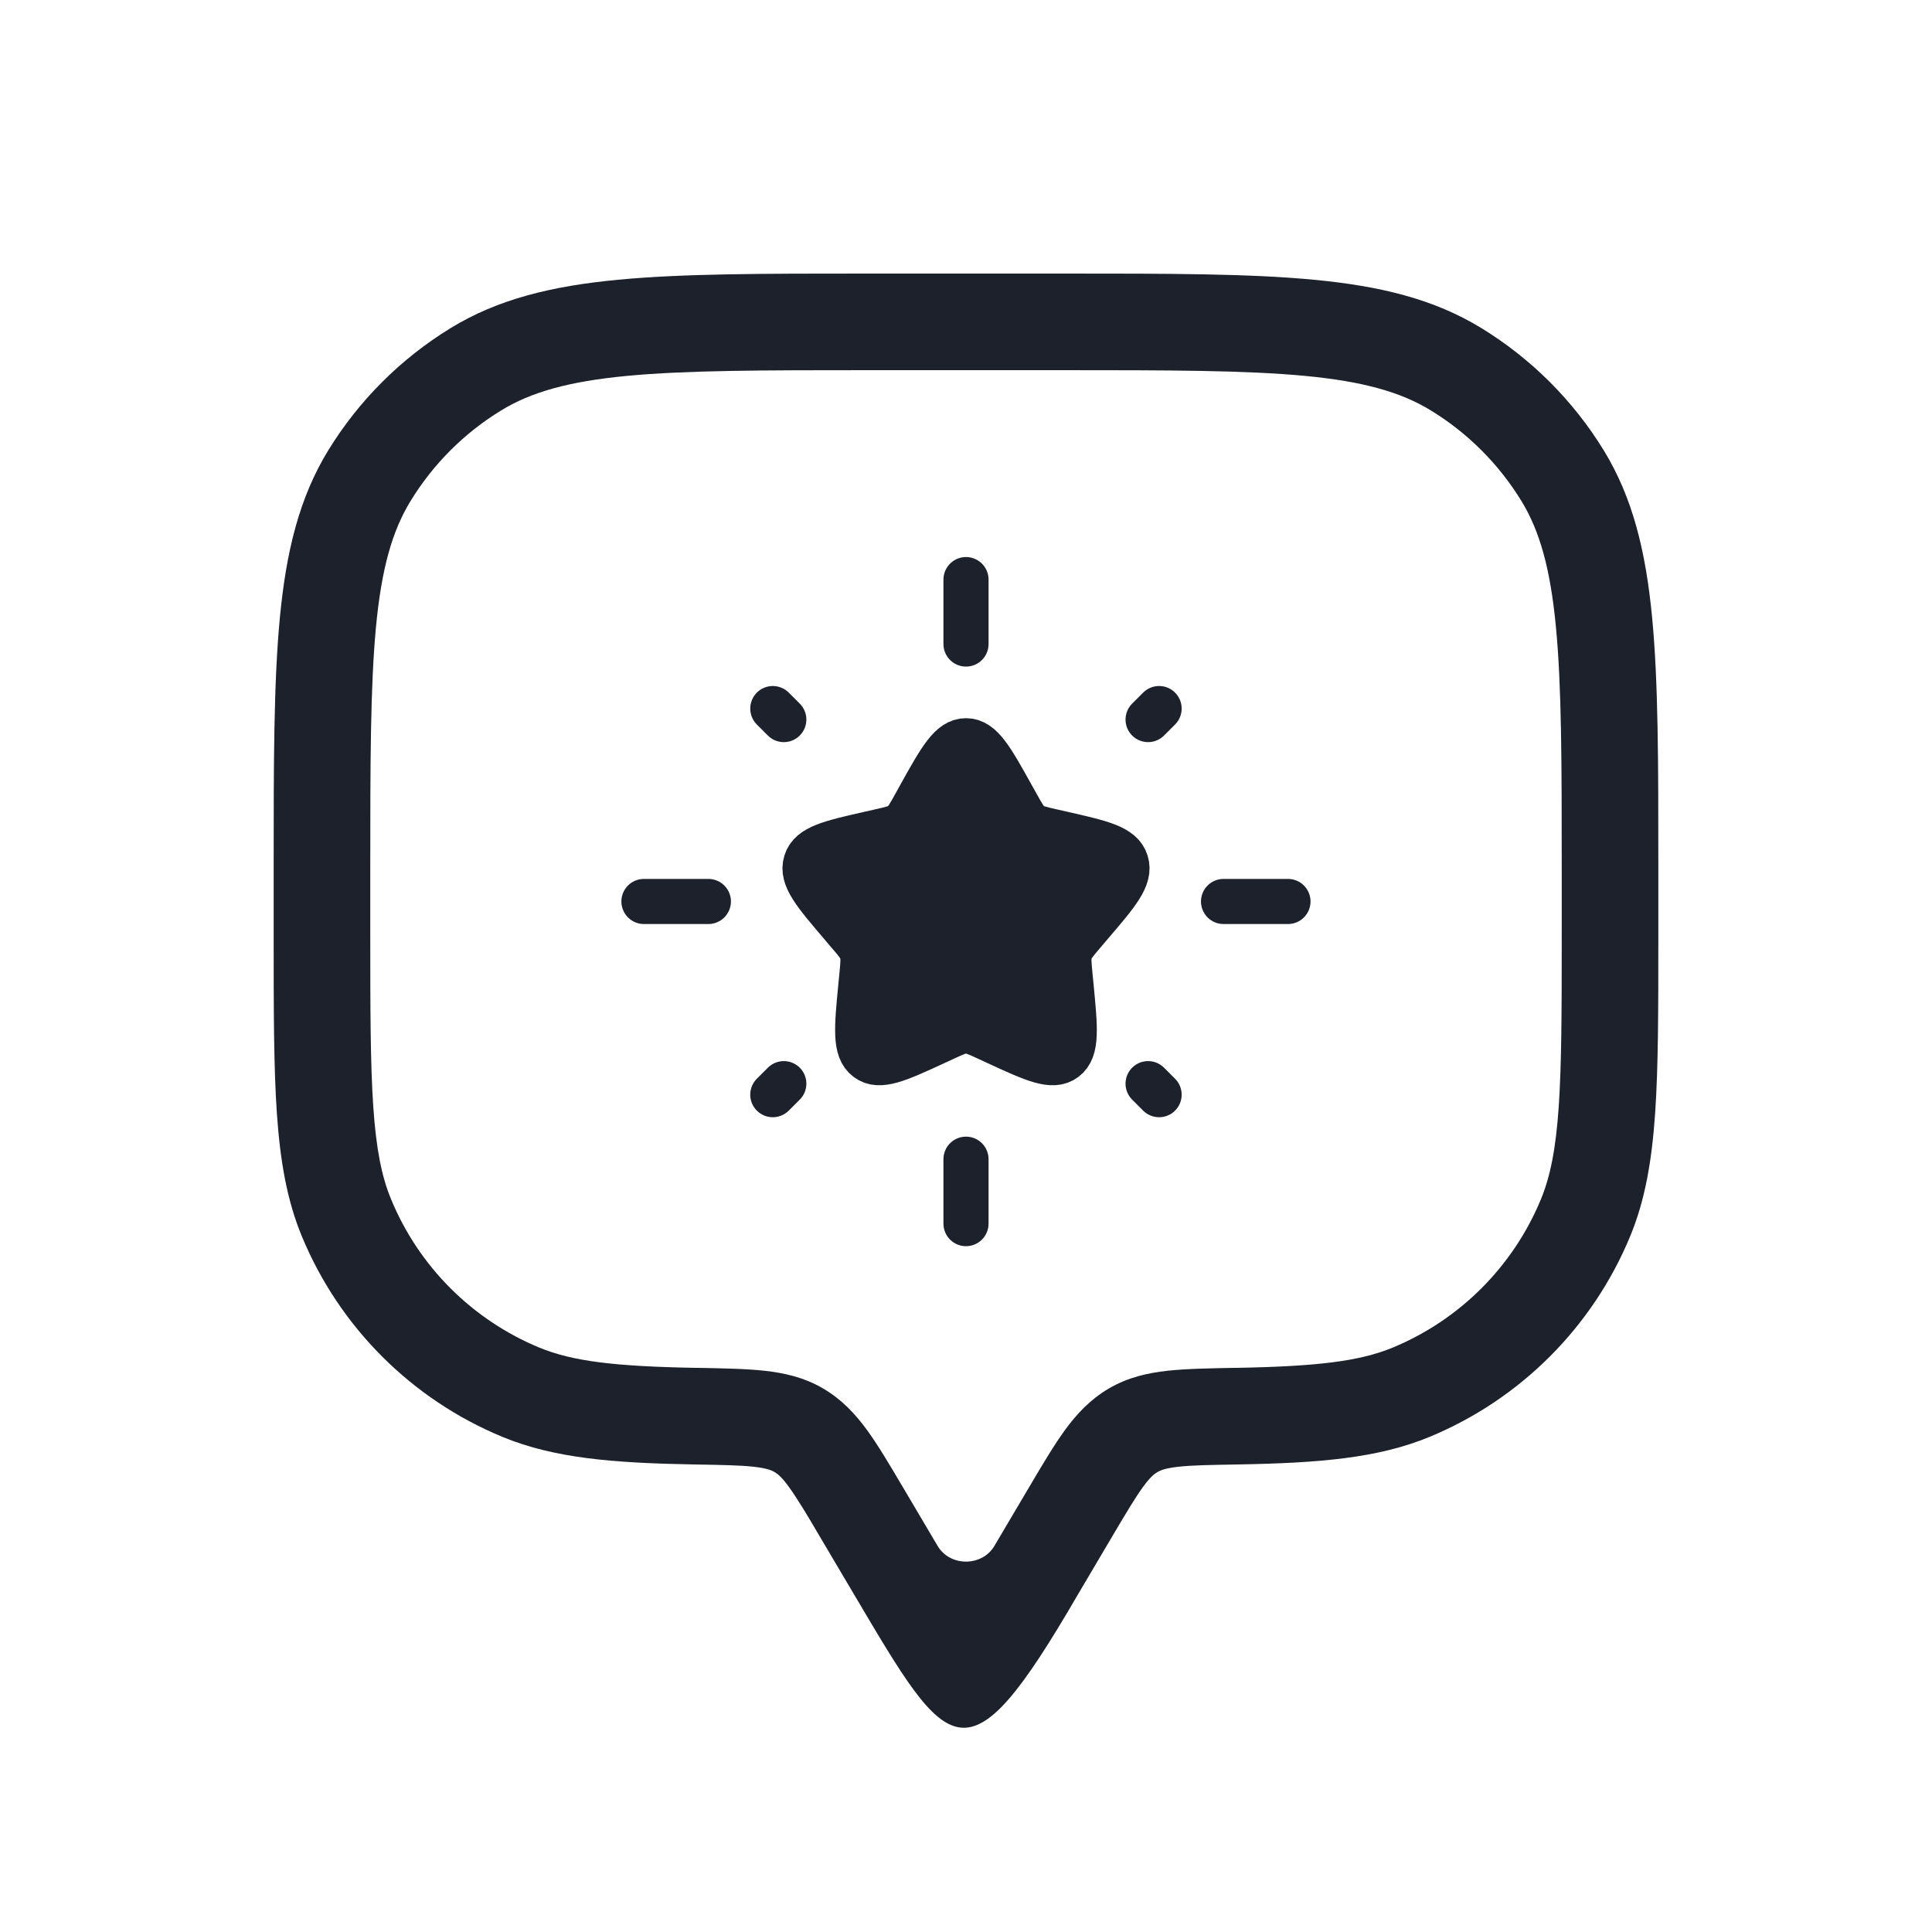 <svg width="20" height="20" viewBox="0 0 20 20" fill="none" xmlns="http://www.w3.org/2000/svg">
<path fill-rule="evenodd" clip-rule="evenodd" d="M8.974 2.832H11.026C12.095 2.832 12.933 2.832 13.602 2.896C14.285 2.961 14.844 3.095 15.336 3.397C15.852 3.713 16.286 4.147 16.602 4.662C16.904 5.155 17.038 5.714 17.103 6.396C17.167 7.066 17.167 7.904 17.167 8.972V9.684C17.167 10.445 17.167 11.041 17.134 11.523C17.1 12.014 17.031 12.422 16.875 12.799C16.486 13.738 15.739 14.485 14.8 14.874C14.264 15.096 13.652 15.145 12.816 15.16C12.523 15.165 12.337 15.168 12.196 15.184C12.064 15.199 12.013 15.22 11.983 15.238C11.951 15.256 11.908 15.289 11.833 15.392C11.752 15.503 11.661 15.656 11.516 15.901L11.155 16.512C10 18.5 9.832 18.18 8.845 16.512C7.858 14.844 8.484 15.901 8.484 15.901C8.339 15.656 8.247 15.503 8.166 15.392C8.092 15.289 8.049 15.256 8.017 15.238C7.987 15.22 7.936 15.199 7.804 15.184C7.662 15.168 7.477 15.165 7.184 15.16C6.348 15.145 5.736 15.096 5.2 14.874C4.26 14.485 3.514 13.738 3.125 12.799C2.969 12.422 2.9 12.014 2.866 11.523C2.833 11.041 2.833 10.445 2.833 9.684L2.833 8.972C2.833 7.904 2.833 7.066 2.897 6.396C2.962 5.714 3.096 5.155 3.398 4.662C3.714 4.147 4.148 3.713 4.664 3.397C5.156 3.095 5.715 2.961 6.397 2.896C7.067 2.832 7.905 2.832 8.974 2.832ZM6.492 3.891C5.883 3.949 5.495 4.06 5.186 4.25C4.805 4.483 4.484 4.804 4.251 5.185C4.061 5.494 3.95 5.882 3.892 6.491C3.834 7.107 3.833 7.898 3.833 8.999V9.665C3.833 10.449 3.834 11.011 3.864 11.455C3.894 11.895 3.951 12.181 4.049 12.416C4.336 13.111 4.888 13.662 5.582 13.95C5.926 14.092 6.365 14.145 7.202 14.16L7.223 14.16C7.488 14.165 7.721 14.169 7.914 14.19C8.122 14.213 8.325 14.259 8.52 14.373C8.713 14.486 8.853 14.636 8.975 14.803C9.087 14.957 9.203 15.152 9.334 15.374L9.706 16.003C9.834 16.22 10.166 16.22 10.294 16.003L10.666 15.374C10.797 15.152 10.913 14.957 11.025 14.803C11.147 14.636 11.287 14.486 11.48 14.373C11.675 14.259 11.878 14.213 12.086 14.19C12.279 14.169 12.512 14.165 12.777 14.16L12.798 14.16C13.635 14.145 14.074 14.092 14.418 13.95C15.112 13.662 15.663 13.111 15.951 12.416C16.048 12.181 16.106 11.895 16.136 11.455C16.166 11.011 16.167 10.449 16.167 9.665V8.999C16.167 7.898 16.166 7.107 16.107 6.491C16.049 5.882 15.938 5.494 15.749 5.185C15.515 4.804 15.195 4.483 14.814 4.25C14.505 4.06 14.117 3.949 13.508 3.891C12.891 3.833 12.101 3.832 11 3.832H9C7.899 3.832 7.109 3.833 6.492 3.891Z" fill="#1C212B"/>
<path d="M9.525 8.236C9.736 7.857 9.842 7.668 10 7.668C10.158 7.668 10.263 7.857 10.474 8.236L10.529 8.334C10.589 8.442 10.619 8.495 10.665 8.531C10.712 8.566 10.771 8.58 10.887 8.606L10.993 8.63C11.403 8.723 11.608 8.769 11.657 8.926C11.706 9.083 11.566 9.246 11.286 9.573L11.214 9.658C11.135 9.75 11.095 9.797 11.077 9.854C11.059 9.912 11.065 9.974 11.077 10.098L11.088 10.21C11.13 10.646 11.152 10.864 11.024 10.961C10.896 11.058 10.704 10.97 10.32 10.793L10.221 10.747C10.112 10.697 10.057 10.672 10 10.672C9.942 10.672 9.887 10.697 9.778 10.747L9.679 10.793C9.295 10.97 9.103 11.058 8.976 10.961C8.848 10.864 8.869 10.646 8.911 10.21L8.922 10.098C8.934 9.974 8.94 9.912 8.922 9.854C8.904 9.797 8.865 9.75 8.785 9.658L8.713 9.573C8.434 9.246 8.294 9.083 8.343 8.926C8.391 8.769 8.596 8.723 9.006 8.63L9.112 8.606C9.229 8.58 9.287 8.566 9.334 8.531C9.381 8.495 9.411 8.442 9.471 8.334L9.525 8.236Z" fill="#1C212B" stroke="#1C212B" stroke-width="0.467"/>
<path d="M10 6V6.667" stroke="#1C212B" stroke-width="0.467" stroke-linecap="round"/>
<path d="M10 12V12.667" stroke="#1C212B" stroke-width="0.467" stroke-linecap="round"/>
<path d="M6.666 9.332L7.333 9.332" stroke="#1C212B" stroke-width="0.467" stroke-linecap="round"/>
<path d="M12.666 9.332L13.333 9.332" stroke="#1C212B" stroke-width="0.467" stroke-linecap="round"/>
<path d="M8 11.332L8.114 11.218" stroke="#1C212B" stroke-width="0.467" stroke-linecap="round"/>
<path d="M11.885 7.449L11.999 7.335" stroke="#1C212B" stroke-width="0.467" stroke-linecap="round"/>
<path d="M11.999 11.332L11.885 11.218" stroke="#1C212B" stroke-width="0.467" stroke-linecap="round"/>
<path d="M8.114 7.449L8 7.335" stroke="#1C212B" stroke-width="0.467" stroke-linecap="round"/>
</svg>
